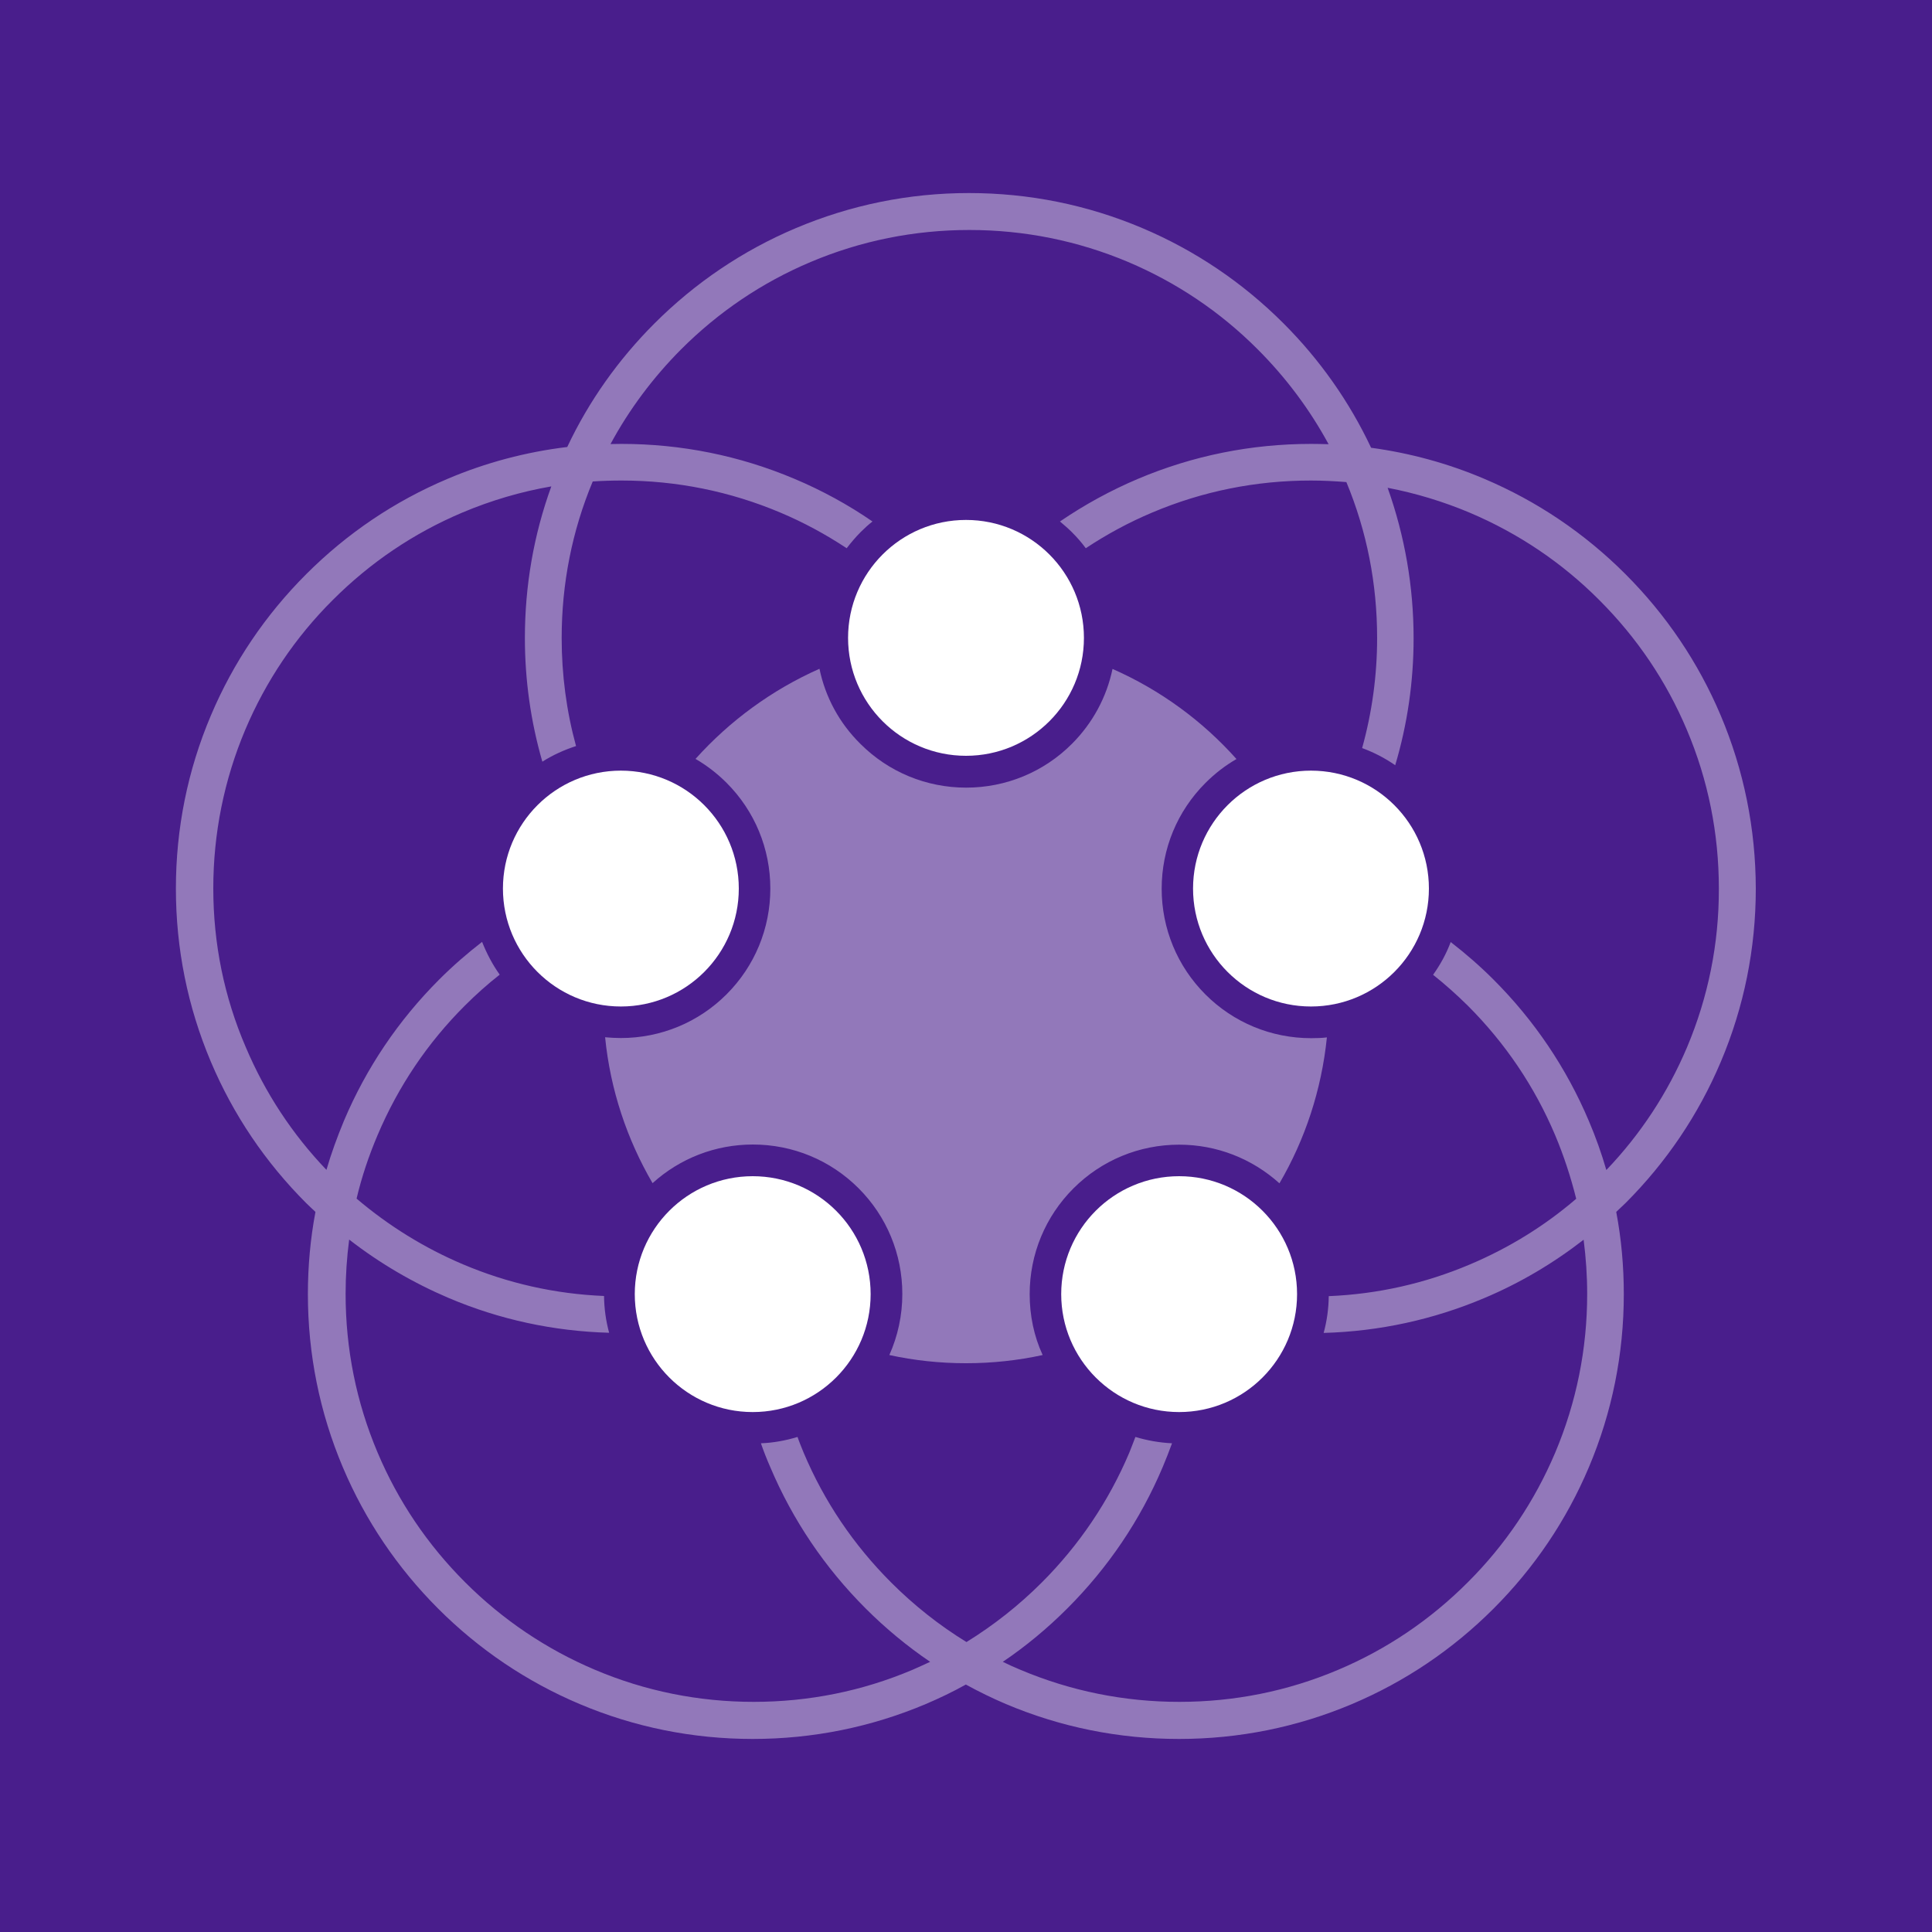 <?xml version="1.0" encoding="utf-8"?>
<!-- Generator: Adobe Illustrator 21.0.0, SVG Export Plug-In . SVG Version: 6.00 Build 0)  -->
<svg version="1.1" id="MESG-Brandmark" xmlns="http://www.w3.org/2000/svg" xmlns:xlink="http://www.w3.org/1999/xlink" x="0px"
	 y="0px" viewBox="0 0 1250 1250" style="enable-background:new 0 0 1250 1250;" xml:space="preserve">
<style type="text/css">
	.st0{fill:#491E8C;}
	.st1{fill:#FFFFFF;}
	.st2{opacity:0.4;fill:#FFFFFF;enable-background:new    ;}
</style>
<rect y="0" class="st0" width="1250" height="1250"/>
<g id="Brandmark">
	<circle id="Core-1_1_" class="st1" cx="625" cy="412.7" r="76.3"/>
	<circle id="Core-2_1_" class="st1" cx="401.7" cy="574.9" r="76.3"/>
	<circle id="Core-3_1_" class="st1" cx="848.2" cy="574.9" r="76.3"/>
	<circle id="Core-4_1_" class="st1" cx="487" cy="837.3" r="76.3"/>
	<circle id="Core-5_1_" class="st1" cx="762.9" cy="837.3" r="76.3"/>
	<path id="Center" class="st2" d="M666.2,837.3c0-25.8,10.1-50.2,28.3-68.4c18.2-18.2,42.6-28.3,68.4-28.3c24.2,0,47,8.9,64.9,25
		c16.5-28.2,27.2-60.2,30.7-94.4c-3.3,0.4-6.8,0.5-10.2,0.5c-25.8,0-50.2-10.1-68.4-28.3c-18.2-18.2-28.3-42.6-28.3-68.4
		s10.1-50.2,28.3-68.4c6.1-6.1,12.8-11.3,20.1-15.5c-22.1-24.8-49.5-44.8-80.2-58.3c-3.8,18.2-12.8,35-26.3,48.5
		c-18.2,18.2-42.6,28.3-68.4,28.3s-50.2-10.1-68.4-28.3C543,467.8,534,451,530.2,432.7c-30.7,13.6-58,33.6-80.2,58.3
		c7.2,4.2,14,9.4,20.1,15.5c18.2,18.2,28.3,42.6,28.3,68.4s-10.1,50.2-28.3,68.4c-18.2,18.2-42.6,28.3-68.4,28.3
		c-3.5,0-6.9-0.2-10.2-0.5c3.4,34.1,14.2,66.1,30.7,94.4c17.8-16.1,40.7-25,64.9-25c25.8,0,50.2,10.1,68.4,28.3
		c18.2,18.2,28.3,42.6,28.3,68.4c0,13.8-2.9,27.2-8.4,39.5c16,3.5,32.6,5.3,49.6,5.3c17,0,33.6-1.8,49.6-5.3
		C669,864.6,666.2,851.2,666.2,837.3z"/>
	<path id="Circles" class="st2" d="M1113.3,462.9c-14.5-34.3-35.3-65.1-61.7-91.5c-26.4-26.4-57.2-47.2-91.5-61.7
		c-23.3-9.9-47.9-16.6-73-20c-14.1-29.9-33.2-57-56.7-80.5c-26.4-26.4-57.2-47.2-91.5-61.7c-35.5-15-73.2-22.6-112-22.6
		s-76.5,7.7-112,22.7c-34.3,14.5-65.1,35.3-91.5,61.7c-23.3,23.3-42.4,50.2-56.4,79.9c-26.6,3.2-52.7,10.1-77.4,20.6
		c-34.3,14.5-65,35.2-91.5,61.7c-26.4,26.4-47.2,57.2-61.7,91.5c-15,35.4-22.6,73.1-22.6,111.9s7.6,76.5,22.6,112
		c14.5,34.3,35.3,65.1,61.7,91.5c1.8,1.8,3.8,3.6,6,5.7c-3.3,17.4-4.9,35.3-4.9,53.2c0,38.8,7.6,76.5,22.6,112
		c14.5,34.3,35.3,65.1,61.7,91.5s57.2,47.2,91.5,61.7c35.5,15,73.2,22.6,112,22.6c38.8,0,76.5-7.6,112-22.6
		c8.7-3.7,17.5-7.9,25.9-12.6c8.4,4.6,17.2,8.9,25.9,12.6c35.5,15,73.2,22.6,112,22.6s76.5-7.6,112-22.6
		c34.3-14.5,65.1-35.3,91.5-61.7c26.4-26.4,47.2-57.2,61.7-91.5c15-35.5,22.6-73.2,22.6-112c0-18-1.6-35.8-4.9-53.2
		c2.2-2.1,4.1-3.9,6-5.7c26.4-26.4,47.2-57.2,61.7-91.5c15-35.5,22.6-73.2,22.6-112C1135.9,536.1,1128.3,498.4,1113.3,462.9z
		 M1091.5,677.6c-12.5,29.5-30,56.2-52.2,79.4c-3.1-10.7-6.9-21.4-11.3-31.7c-14.5-34.3-35.3-65.1-61.7-91.5
		c-8.7-8.7-18-16.8-27.7-24.3c-2.8,7.5-6.7,14.6-11.4,21.2c7.8,6.2,15.3,12.9,22.4,19.9c24.3,24.3,43.3,52.4,56.6,83.9
		c5.6,13.3,10.1,27.1,13.6,41.1c-20.6,17.7-43.7,31.9-68.8,42.5c-29,12.3-59.7,19.2-91.3,20.5c-0.1,8.2-1.2,16.1-3.3,23.8
		c36-1,70.9-8.6,103.8-22.5c23.1-9.7,44.7-22.5,64.4-37.8c1.5,11.6,2.3,23.3,2.3,35.1c0,35.7-7,70.2-20.7,102.7
		c-13.3,31.4-32.3,59.7-56.6,83.9c-24.3,24.3-52.4,43.3-83.9,56.6c-32.6,13.8-67.1,20.7-102.7,20.7c-35.6,0-70.2-7-102.7-20.7
		c-3.8-1.6-7.7-3.3-11.5-5.2c15-10.1,29-21.8,41.8-34.6c26.4-26.4,47.2-57.2,61.7-91.5c2.1-5,4.1-10.1,6-15.3
		c-8.2-0.4-16.1-1.8-23.7-4.1c-1.3,3.5-2.7,7-4,10.3c-13.3,31.4-32.4,59.7-56.6,83.9c-14.8,14.8-31.2,27.7-48.7,38.5
		c-17.6-10.8-34-23.8-48.7-38.5c-24.3-24.3-43.3-52.4-56.6-83.9c-1.3-3.3-2.8-6.7-4-10.3c-7.6,2.3-15.5,3.8-23.7,4.1
		c1.8,5.2,3.8,10.3,6,15.3c14.5,34.3,35.3,65.1,61.7,91.5c12.8,12.8,26.9,24.5,41.8,34.6c-3.8,1.8-7.7,3.5-11.5,5.2
		c-32.6,13.8-67.1,20.7-102.7,20.7s-70.3-7-102.8-20.8c-31.4-13.3-59.7-32.4-83.9-56.6c-24.3-24.3-43.3-52.4-56.6-83.9
		c-13.8-32.6-20.7-67.1-20.7-102.7c0-11.8,0.8-23.6,2.3-35.1c19.7,15.3,41.4,28,64.4,37.8c33,14,67.9,21.5,103.8,22.5
		c-2.1-7.7-3.2-15.7-3.3-23.8c-31.6-1.3-62.3-8.2-91.3-20.5c-25-10.6-48.1-24.9-68.8-42.5c3.3-14,7.9-27.7,13.6-41.1
		c13.3-31.4,32.3-59.7,56.6-83.9c7-7,14.5-13.7,22.4-19.9c-4.7-6.6-8.4-13.7-11.4-21.2c-9.7,7.5-19.1,15.7-27.7,24.3
		c-26.4,26.4-47.2,57.2-61.7,91.5c-4.3,10.4-8.2,21-11.3,31.7c-22.2-23.2-39.7-49.9-52.2-79.4C145,645,138,610.4,138,574.8
		c0-35.6,7-70.2,20.7-102.7c13.3-31.4,32.3-59.7,56.6-83.9c24.3-24.3,52.4-43.3,83.9-56.6c18.5-7.8,37.8-13.5,57.5-16.9
		c-11.4,31.4-17.1,64.3-17.1,98.1c0,27.2,3.8,54.1,11.3,80c6.8-4.3,14.1-7.6,21.8-10.1c-6.2-22.6-9.3-46.1-9.3-69.9
		c0-35.1,6.7-69.2,20.1-101.3c6.2-0.4,12.4-0.6,18.6-0.6c35.7,0,70.2,7,102.7,20.7c15,6.3,29.4,14.1,43,23.1c2.8-3.6,5.7-7.1,9-10.4
		c2.5-2.5,5-4.8,7.7-6.9c-15.8-10.9-32.9-20.2-50.5-27.6c-35.5-15-73.2-22.6-112-22.6c-2.3,0-4.7,0.1-7,0.1
		c12.1-22.4,27.5-43,45.6-61.2c24.3-24.3,52.4-43.3,83.9-56.6c32.4-13.7,67-20.7,102.7-20.7c35.6,0,70.2,7,102.7,20.7
		c31.4,13.3,59.7,32.3,83.9,56.6c18.2,18.2,33.6,38.8,45.8,61.3c-3.8-0.1-7.5-0.2-11.3-0.2c-38.8,0-76.5,7.6-112,22.6
		c-17.7,7.5-34.7,16.8-50.5,27.6c2.6,2.2,5.3,4.5,7.7,6.9c3.3,3.3,6.3,6.7,9,10.4c13.6-9,28-16.8,43-23.1
		c32.6-13.8,67.1-20.7,102.7-20.7c7.6,0,15.3,0.4,22.9,1c13.3,32,19.9,65.9,19.9,100.9c0,24.2-3.3,48.2-9.7,71.2
		c7.6,2.8,14.8,6.5,21.4,11.1c7.9-26.5,11.9-54.1,11.9-82.2c0-33.4-5.7-66.1-16.8-97.3c18.2,3.5,36,8.9,53.1,16.1
		c31.4,13.3,59.7,32.3,83.9,56.6c24.3,24.3,43.3,52.4,56.6,83.9c13.8,32.6,20.7,67.1,20.7,102.7
		C1112.2,610.5,1105.2,645.1,1091.5,677.6z"/>
</g>
</svg>
